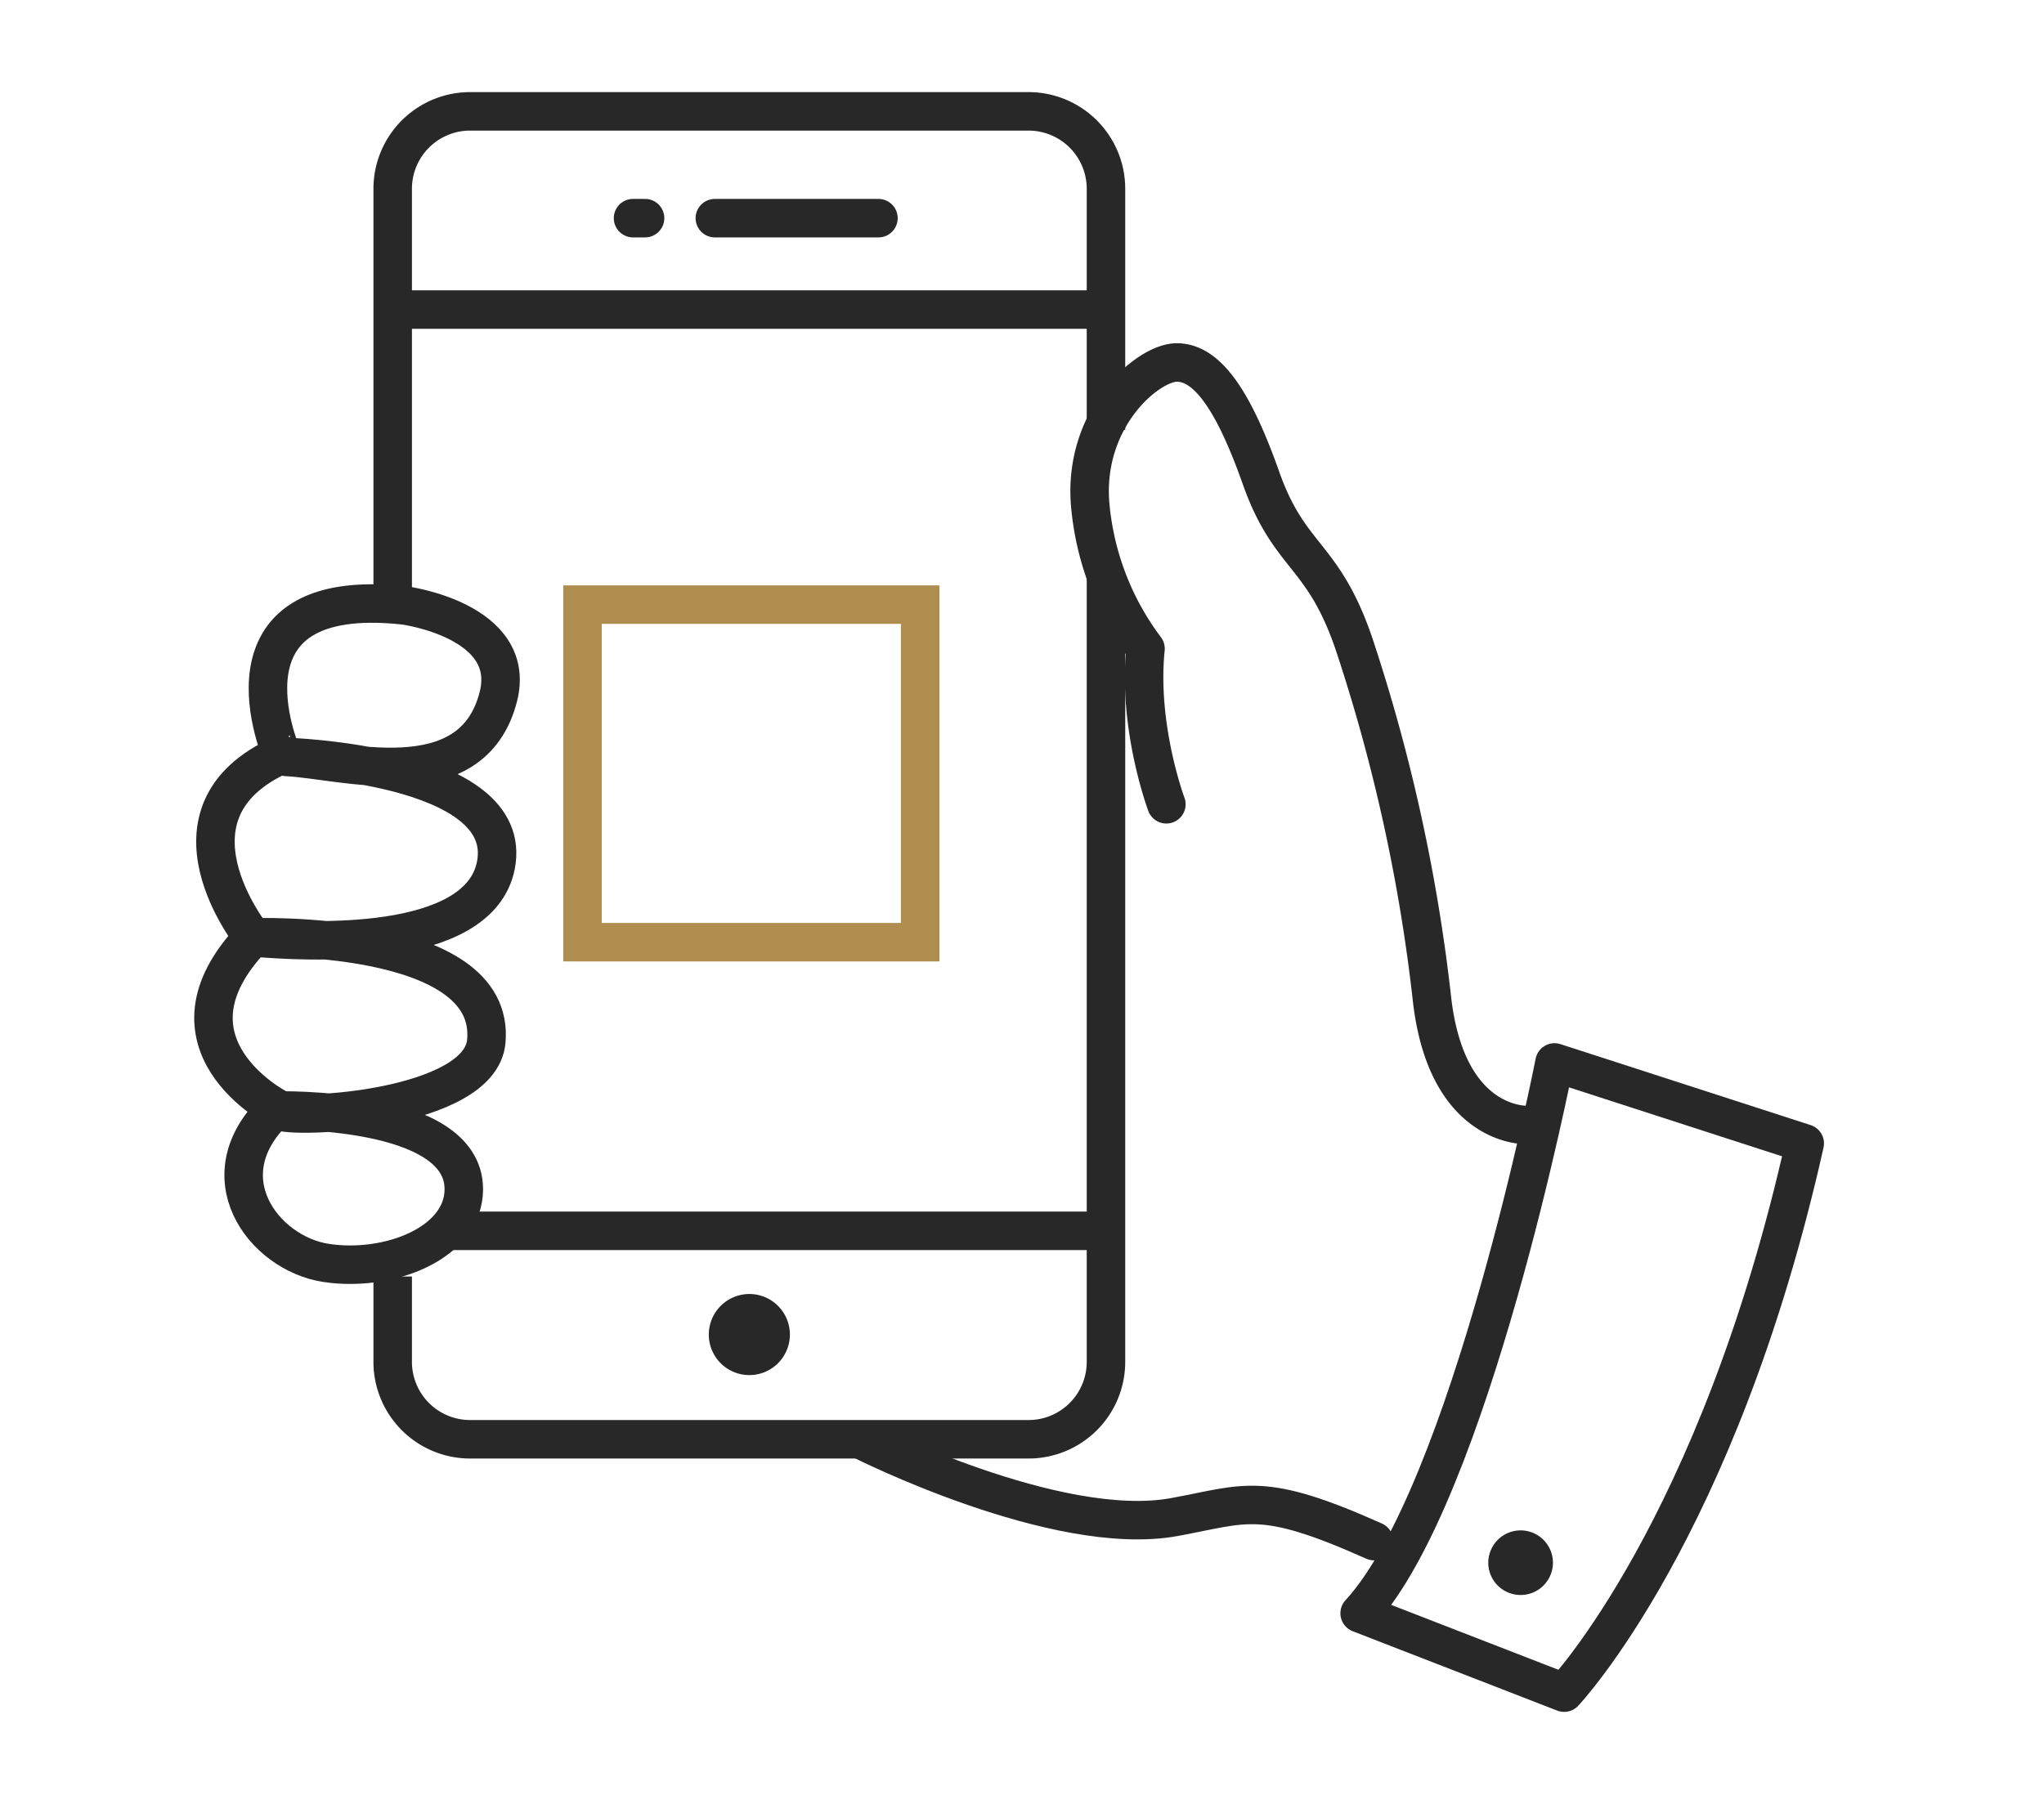 <svg id="join_icon" data-name="join icon" xmlns="http://www.w3.org/2000/svg" viewBox="0 0 317.036 279.88"><defs><style>.cls-1,.cls-2{fill:none;}.cls-1,.cls-2,.cls-3{stroke:#282828;stroke-width:5.971px;}.cls-1{stroke-miterlimit:10;}.cls-2,.cls-3{stroke-linecap:round;stroke-linejoin:round;}.cls-3,.cls-4{fill:#282828;}.cls-5{fill:#ae8d4e;}</style></defs><title>join-icon</title><path class="cls-1" d="M60.909,94.674v-65.42A12.013,12.013,0,0,1,72.887,17.276H159.565a12.013,12.013,0,0,1,11.978,11.978V66.685"/><path class="cls-1" d="M171.543,89.823V211.318a12.013,12.013,0,0,1-11.978,11.978H72.887A12.013,12.013,0,0,1,60.909,211.318v-13.274"/><path class="cls-2" d="M180.909,124.777s-4.478-11.942-3.234-24.132a43.559,43.559,0,0,1-8.583-22.391c-1.12-13.434,8.956-22.017,13.434-22.017s8.583,5.224,13.061,17.913,9.703,11.569,14.554,26.122a270.133,270.133,0,0,1,11.942,54.484c2.239,20.525,14.927,19.778,14.927,19.778"/><path class="cls-2" d="M133.64,223.42s30.227,15.3,48.513,11.942c11.259-2.068,13.434-4.105,30.974,3.732"/><path class="cls-2" d="M62.736,93.927S80.32,96.266,77.29,108.108c-4.105,16.047-24.257,9.703-32.84,9.33,0,0,35.526,1.058,32.467,16.793-2.612,13.434-29.481,11.942-37.691,11.195,0,0,37.861-1.293,36.198,16.171-.995,10.449-29.481,12.19-32.467,10.698,0,0,28.983-.746,28.983,12.19,0,8.419-11.693,12.937-21.395,11.444s-18.783-13.559-7.588-24.008c0,0-19.405-10.076-3.732-26.496,0,0-15.674-19.405,4.478-28.361C43.704,117.064,32.135,90.569,62.736,93.927Z"/><line class="cls-1" x1="60.87" y1="48.026" x2="172.823" y2="48.026"/><line class="cls-1" x1="69.826" y1="190.954" x2="172.823" y2="190.954"/><line class="cls-2" x1="110.876" y1="33.846" x2="136.252" y2="33.846"/><line class="cls-2" x1="98.188" y1="33.846" x2="100.054" y2="33.846"/><path class="cls-3" d="M112.924,207.047a3.304,3.304,0,1,0,3.304-3.304A3.307,3.307,0,0,0,112.924,207.047Z"/><path class="cls-2" d="M241.115,164.831s-13.061,66.799-30.227,85.458l31.72,12.315s23.883-25.252,37.318-85.209Z"/><path class="cls-4" d="M234.246,247.187a5.012,5.012,0,1,0-3.136-6.353A4.995,4.995,0,0,0,234.246,247.187Z"/><path class="cls-5" d="M139.736,96.787v46.4h-46.4v-46.4h46.4m5.971-5.971H87.366v58.341h58.341V90.817Z"/></svg>